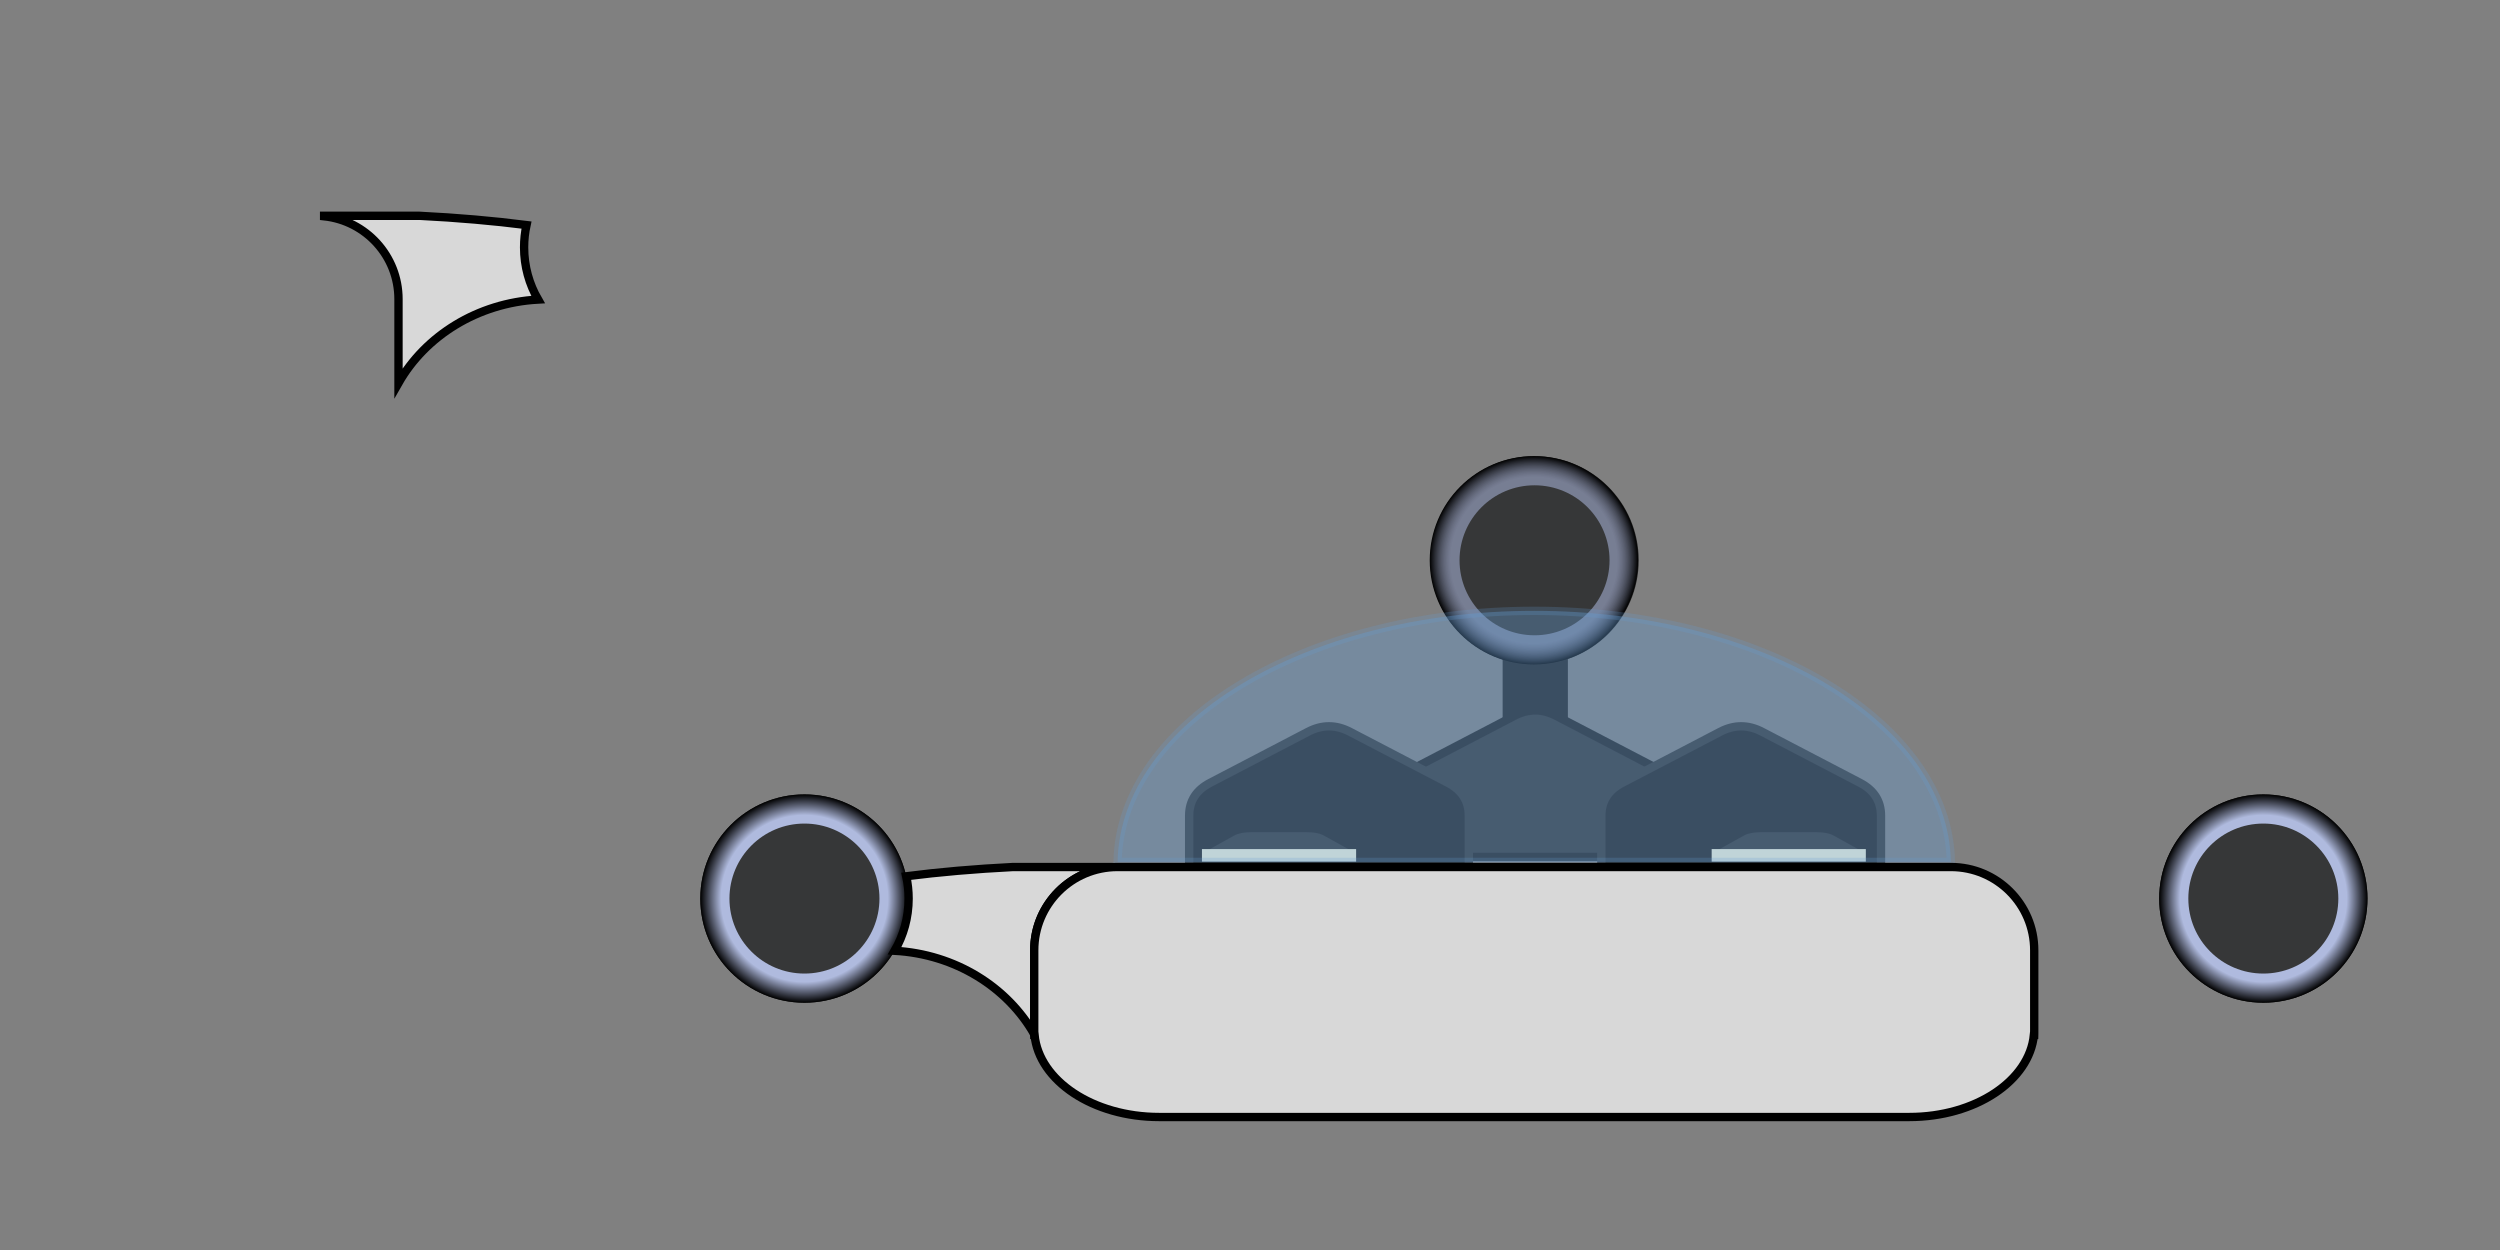 <?xml version="1.0" encoding="utf-8"?>
<svg xmlns="http://www.w3.org/2000/svg" viewBox="0 0 300 150" xmlns:bx="https://boxy-svg.com">
  <rect x="0" y="0" width="300" height="150" fill="#808080" stroke="none"/>
  <defs>
    <linearGradient id="primary-dark-color" gradientUnits="userSpaceOnUse" bx:pinned="true" gradientTransform="matrix(1, 0, 0, 1, -340.371, -72.965)">
      <stop style="stop-color: rgb(34, 34, 34);"/>
    </linearGradient>
    <radialGradient gradientUnits="userSpaceOnUse" cx="120.119" cy="81.979" r="12.5" id="gradient-2" gradientTransform="matrix(1, 0, 0, 1, 63.948, -14.744)">
      <stop offset="0.8" style="stop-color: rgb(175,186,222);"/>
      <stop offset="1" style="stop-color: url(&quot;#primary-dark-color&quot;);"/>
    </radialGradient>
    <linearGradient id="secondary-dark-color" bx:pinned="true" gradientUnits="userSpaceOnUse" gradientTransform="matrix(0.692, 0, 0, 0.9, 142.275, 14.779)">
      <stop style="stop-color: rgb(54, 55, 56);"/>
    </linearGradient>
    <radialGradient gradientUnits="userSpaceOnUse" cx="120.119" cy="81.979" r="12.5" id="gradient-0" gradientTransform="matrix(1, 0, 0, 1, -23.585, 25.848)">
      <stop offset="0.8" style="stop-color: rgb(175,186,222);"/>
      <stop offset="1" style="stop-color: url(&quot;#primary-dark-color&quot;);"/>
    </radialGradient>
    <radialGradient gradientUnits="userSpaceOnUse" cx="120.119" cy="81.979" r="12.5" id="gradient-1" gradientTransform="matrix(1, 0, 0, 1, 151.482, 25.848)">
      <stop offset="0.8" style="stop-color: rgb(175,186,222);"/>
      <stop offset="1" style="stop-color: url(&quot;#primary-dark-color&quot;);"/>
    </radialGradient>
    <linearGradient id="internal-light" bx:pinned="true" gradientUnits="userSpaceOnUse" gradientTransform="matrix(0.387, 0, 0, 0.283, 47.363, 31.15)">
      <stop style="stop-color: rgb(245, 245, 220);"/>
    </linearGradient>
    <linearGradient id="internal-dark" bx:pinned="true" gradientUnits="userSpaceOnUse" gradientTransform="matrix(0.387, 0, 0, 0.283, 92.596, 68.786)">
      <stop style="stop-color: rgb(211, 211, 194);"/>
    </linearGradient>
    <linearGradient id="light-color" bx:pinned="true" gradientUnits="userSpaceOnUse" gradientTransform="matrix(0.857, 0, 0, 0.522, -323.683, -37.213)">
      <stop style="stop-color: rgba(102, 156, 210, 0.737);"/>
    </linearGradient>
  </defs>
  <g>
    <g>
      <rect x="180.815" y="75.442" width="6.83" height="17.345" style="stroke: url(&quot;#primary-dark-color&quot;); fill: url(&quot;#primary-dark-color&quot;);"/>
      <ellipse style="fill: url(&quot;#primary-dark-color&quot;);" cx="184.144" cy="67.235" rx="12.5" ry="12.5"/>
      <ellipse style="fill-opacity: 0.6; fill: url(&quot;#gradient-2&quot;);" cx="184.067" cy="67.235" rx="12.5" ry="12.5"/>
      <ellipse style="fill: url(&quot;#secondary-dark-color&quot;);" cx="184.144" cy="67.235" rx="9" ry="9"/>
    </g>
    <g>
      <ellipse style="fill: url(&quot;#primary-dark-color&quot;);" cx="96.534" cy="107.828" rx="12.5" ry="12.5"/>
      <ellipse style="fill: url(&quot;#gradient-0&quot;);" cx="96.534" cy="107.828" rx="12.5" ry="12.5"/>
      <ellipse style="fill: url(&quot;#secondary-dark-color&quot;);" cx="96.534" cy="107.828" rx="9" ry="9"/>
    </g>
    <g>
      <ellipse style="fill: url(&quot;#primary-dark-color&quot;);" cx="271.6" cy="107.828" rx="12.5" ry="12.5"/>
      <ellipse style="fill: url(&quot;#gradient-1&quot;);" cx="271.6" cy="107.828" rx="12.5" ry="12.5"/>
      <ellipse style="fill: url(&quot;#secondary-dark-color&quot;);" cx="271.6" cy="107.828" rx="9" ry="9"/>
    </g>
  </g>
  <g>
    <path d="M 181.713 85.912 C 183.391 85.037 185.069 85.037 186.747 85.912 L 198.493 92.037 C 200.171 92.912 201.01 94.224 201.01 95.974 L 201.01 102.826 L 167.45 102.826 L 167.45 95.974 C 167.45 94.224 168.289 92.912 169.967 92.037 L 181.713 85.912 Z" style="stroke: url(&quot;#primary-dark-color&quot;); fill: url(&quot;#secondary-dark-color&quot;);"/>
    <path d="M 206.423 87.812 C 208.101 86.937 209.779 86.937 211.457 87.812 L 223.203 93.937 C 224.881 94.812 225.72 96.124 225.72 97.874 L 225.72 104.726 L 192.16 104.726 L 192.16 97.874 C 192.16 96.124 192.999 94.812 194.677 93.937 Z" style="fill: url(&quot;#primary-dark-color&quot;); stroke: url(&quot;#secondary-dark-color&quot;);"/>
    <path d="M 156.962 87.812 C 158.64 86.937 160.318 86.937 161.996 87.812 L 173.742 93.937 C 175.42 94.812 176.259 96.124 176.259 97.874 L 176.259 104.726 L 142.699 104.726 L 142.699 97.874 C 142.699 96.124 143.538 94.812 145.216 93.937 L 156.962 87.812 Z" style="fill: url(&quot;#primary-dark-color&quot;); stroke: url(&quot;#secondary-dark-color&quot;);"/>
    <path d="M 186.122 91.632 C 186.199 91.544 186.276 91.47 186.353 91.409 L 186.353 112.959 C 186.276 112.898 186.199 112.824 186.122 112.736 L 182.612 108.744 C 182.11 108.173 181.86 107.318 181.86 106.177 L 181.86 98.191 C 181.86 97.05 182.11 96.195 182.612 95.624 L 186.122 91.632 Z" style="fill: url(&quot;#internal-light&quot;); stroke: url(&quot;#internal-dark&quot;); stroke-width: 0.5px; transform-box: fill-box; transform-origin: 50% 50%;" transform="matrix(0, 1, -1, 0, -0, -0)"/>
    <path d="M 215.687 92.421 C 215.726 92.349 215.766 92.29 215.805 92.24 L 215.805 109.795 C 215.766 109.745 215.726 109.686 215.687 109.614 L 213.883 106.362 C 213.625 105.896 213.497 105.2 213.497 104.27 L 213.497 97.765 C 213.497 96.835 213.625 96.139 213.883 95.673 L 215.687 92.421 Z" style="stroke-width: 0.5px; fill: url(&quot;#secondary-dark-color&quot;); transform-origin: 214.651px 101.017px;" transform="matrix(0, 1, -1, 0, 0, 0)"/>
    <rect x="205.65" y="102.14" width="18" height="1" style="stroke-width: 0.5px; stroke: url(&quot;#internal-light&quot;); fill: url(&quot;#internal-light&quot;);"/>
    <path d="M 154.521 92.421 C 154.56 92.349 154.6 92.29 154.639 92.24 L 154.639 109.795 C 154.6 109.745 154.56 109.686 154.521 109.614 L 152.717 106.362 C 152.459 105.896 152.331 105.2 152.331 104.27 L 152.331 97.765 C 152.331 96.835 152.459 96.139 152.717 95.673 L 154.521 92.421 Z" style="stroke-width: 0.5px; fill: url(&quot;#secondary-dark-color&quot;); transform-origin: 153.485px 101.017px;" transform="matrix(0, 1, -1, 0, -0, 0)"/>
    <rect x="144.484" y="102.14" width="18" height="1" style="stroke-width: 0.5px; fill: url(&quot;#internal-light&quot;); stroke: url(&quot;#internal-light&quot;);"/>
    <path d="M 184.107 73.3 C 211.541 73.3 233.814 86.759 234.104 103.43 L 134.11 103.43 C 134.4 86.759 156.673 73.3 184.107 73.3 Z" style="fill: url(&quot;#light-color&quot;); fill-opacity: 0.5; stroke: url(&quot;#light-color&quot;); stroke-opacity: 0.3;"/>
  </g>
  <g>
    <path d="M 133.033 104.041 L 133.033 104.098 C 128.015 104.634 124.107 108.881 124.107 114.041 C 124.107 114.062 124.107 124.083 124.107 124.104 C 120.887 118.451 114.638 114.499 107.354 114.092 C 108.422 112.25 109.034 110.111 109.034 107.828 C 109.034 106.909 108.935 106.012 108.746 105.15 C 112.702 104.646 117.014 104.269 121.576 104.041 Z" style="fill: rgb(216, 216, 216); stroke: rgb(0, 0, 0);"/>
    <path d="M 134.107 104.041 L 234.107 104.041 C 239.63 104.041 244.107 108.518 244.107 114.041 L 244.107 124.041 C 244.107 124.09 244.107 124.138 244.106 124.187 L 244.071 124.187 C 243.535 129.693 237.04 134.041 229.107 134.041 L 139.107 134.041 C 131.174 134.041 124.679 129.693 124.143 124.187 L 124.108 124.187 C 124.107 124.138 124.107 124.09 124.107 124.041 C 124.107 124.041 124.107 123.449 124.107 123.449 C 124.107 123.448 124.107 123.447 124.107 123.446 L 124.107 114.041 C 124.107 108.518 128.584 104.041 134.107 104.041 Z" style="fill: rgb(216, 216, 216); stroke: rgb(0, 0, 0);"/>
    <path d="M 261.107 124.104 L 261.107 124.047 C 256.089 123.511 252.181 119.264 252.181 114.104 C 252.181 114.083 252.181 104.062 252.181 104.041 C 248.961 109.694 242.712 113.646 235.428 114.053 C 236.496 115.895 237.108 118.034 237.108 120.317 C 237.108 121.236 237.009 122.133 236.82 122.995 C 240.776 123.499 245.088 123.876 249.65 124.104 L 261.107 124.104 Z" style="fill: rgb(216, 216, 216); stroke: rgb(0, 0, 0); transform-box: fill-box; transform-origin: 50% 50%;" transform="matrix(-1, 0, 0, -1, 0, 0)"/>
  </g>
</svg>